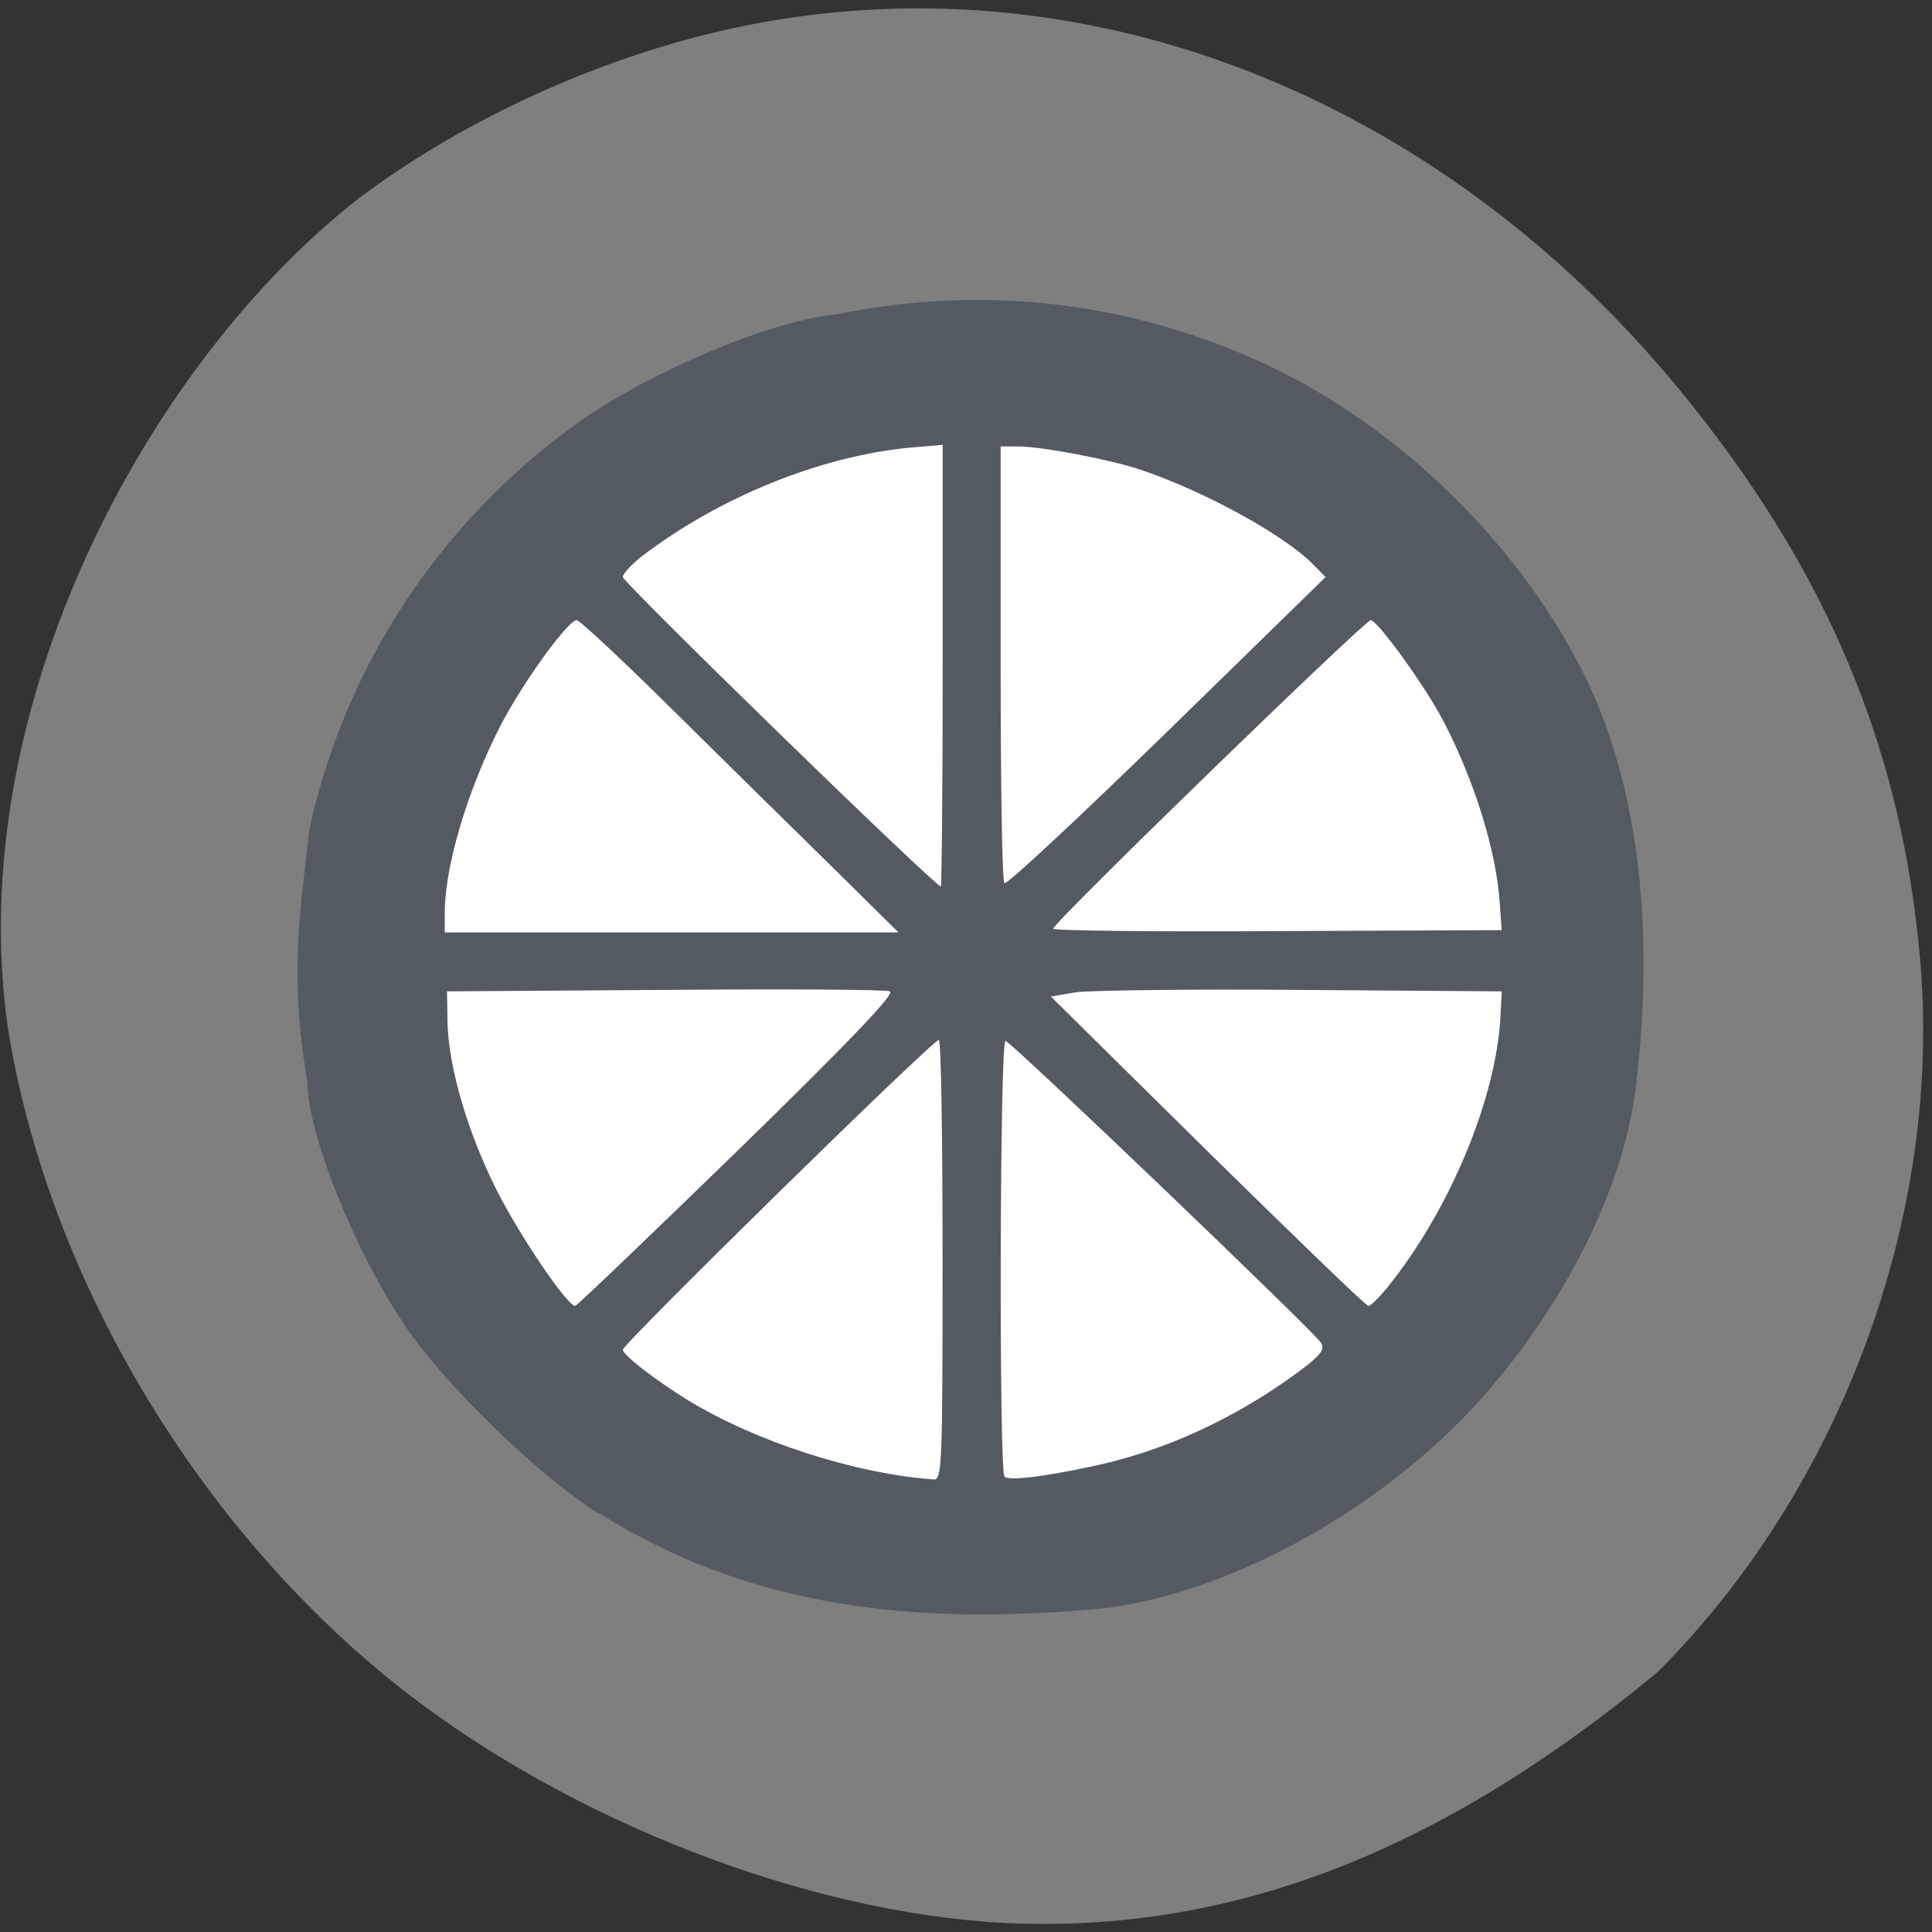 <svg xmlns="http://www.w3.org/2000/svg" viewBox="0 0 16 16"><rect x="0" y="0" width="16" height="16" fill="#333333" stroke="none"/><path d="m 8.152 15.914 c -1.652 -0.129 -3.582 -0.914 -4.93 -2.01 c -1.637 -1.332 -2.832 -3.371 -3.156 -5.387 c -0.383 -2.66 1.164 -5.516 2.906 -6.875 c 0.875 -0.66 2.035 -1.184 3.125 -1.414 c 2.832 -0.602 5.785 0.535 7.809 2.996 c 1.215 1.477 1.844 2.965 1.996 4.727 c 0.184 2.109 -0.652 4.375 -2.176 5.898 c -1.734 1.434 -3.516 2.215 -5.574 2.066" fill="#7f7f7f"/><path d="m 12.664 8.06 c 0 2.605 -2.074 4.719 -4.629 4.719 c -2.555 0 -4.625 -2.113 -4.625 -4.719 c 0 -2.609 2.07 -4.723 4.625 -4.723 c 2.555 0 4.629 2.113 4.629 4.723" fill="#fff"/><path d="m 4.957 12.535 c -0.504 -0.32 -1.27 -1.063 -1.602 -1.555 c -0.418 -0.621 -0.809 -1.59 -0.809 -2.02 c -0.156 -0.898 -0.055 -1.43 0.016 -2.094 c 0.313 -1.418 1.141 -2.605 2.266 -3.395 c 0.609 -0.418 1.578 -0.82 2.098 -0.867 c 1.266 -0.258 2.465 -0.09 3.551 0.41 c 1.133 0.531 2.141 1.527 2.672 2.633 c 0.477 1.012 0.539 2.258 0.391 3.41 c -0.113 0.809 -0.578 1.734 -1.25 2.5 c -0.797 0.906 -2.043 1.613 -3.113 1.758 c -1.609 0.16 -2.984 -0.008 -4.219 -0.785 m 2.848 -2.098 c 0 -1 -0.012 -1.82 -0.031 -1.82 c -0.051 0 -2.617 2.516 -2.617 2.566 c 0 0.043 0.262 0.246 0.539 0.418 c 0.566 0.344 1.383 0.609 2.035 0.656 c 0.07 0.004 0.074 -0.109 0.074 -1.82 m 1.223 1.715 c 0.594 -0.121 1.195 -0.395 1.723 -0.785 c 0.184 -0.137 0.223 -0.184 0.188 -0.242 c -0.043 -0.078 -2.551 -2.48 -2.613 -2.5 c -0.047 -0.02 -0.055 3.566 -0.008 3.609 c 0.035 0.035 0.305 0.004 0.711 -0.082 m -2.918 -2.621 c 0.941 -0.918 1.305 -1.301 1.258 -1.316 c -0.035 -0.016 -0.875 -0.02 -1.867 -0.012 l -1.801 0.012 l 0.004 0.254 c 0.008 0.375 0.168 0.918 0.41 1.398 c 0.195 0.383 0.582 0.953 0.648 0.953 c 0.012 0 0.621 -0.582 1.348 -1.289 m 5.383 1.129 c 0.504 -0.625 0.887 -1.535 0.93 -2.215 l 0.012 -0.23 l -1.664 -0.012 c -0.914 -0.008 -1.758 0.004 -1.867 0.02 l -0.203 0.035 l 1.297 1.281 c 0.715 0.703 1.313 1.281 1.332 1.281 c 0.02 0 0.09 -0.07 0.164 -0.16 m -4.625 -3.496 c -0.316 -0.309 -0.906 -0.891 -1.313 -1.293 c -0.406 -0.402 -0.758 -0.73 -0.781 -0.73 c -0.074 0 -0.441 0.508 -0.629 0.867 c -0.277 0.539 -0.465 1.172 -0.465 1.559 v 0.16 h 3.758 m 4.98 -0.234 c -0.027 -0.434 -0.207 -1.012 -0.461 -1.504 c -0.145 -0.285 -0.551 -0.848 -0.609 -0.848 c -0.047 0 -2.629 2.504 -2.629 2.555 c 0 0.016 0.836 0.027 1.859 0.02 l 1.855 -0.008 m -4.629 -2.191 v -1.828 l -0.27 0.023 c -0.742 0.07 -1.578 0.41 -2.215 0.895 c -0.09 0.07 -0.164 0.148 -0.164 0.176 c 0 0.047 2.586 2.563 2.633 2.563 c 0.008 0 0.016 -0.82 0.016 -1.828 m 3.074 -0.832 c -0.234 -0.246 -0.914 -0.617 -1.441 -0.793 c -0.262 -0.086 -0.82 -0.191 -1.012 -0.191 h -0.141 v 1.793 c 0 0.988 0.012 1.809 0.031 1.824 c 0.016 0.02 0.621 -0.547 1.344 -1.25 l 1.316 -1.285" fill="#535a62"/></svg>